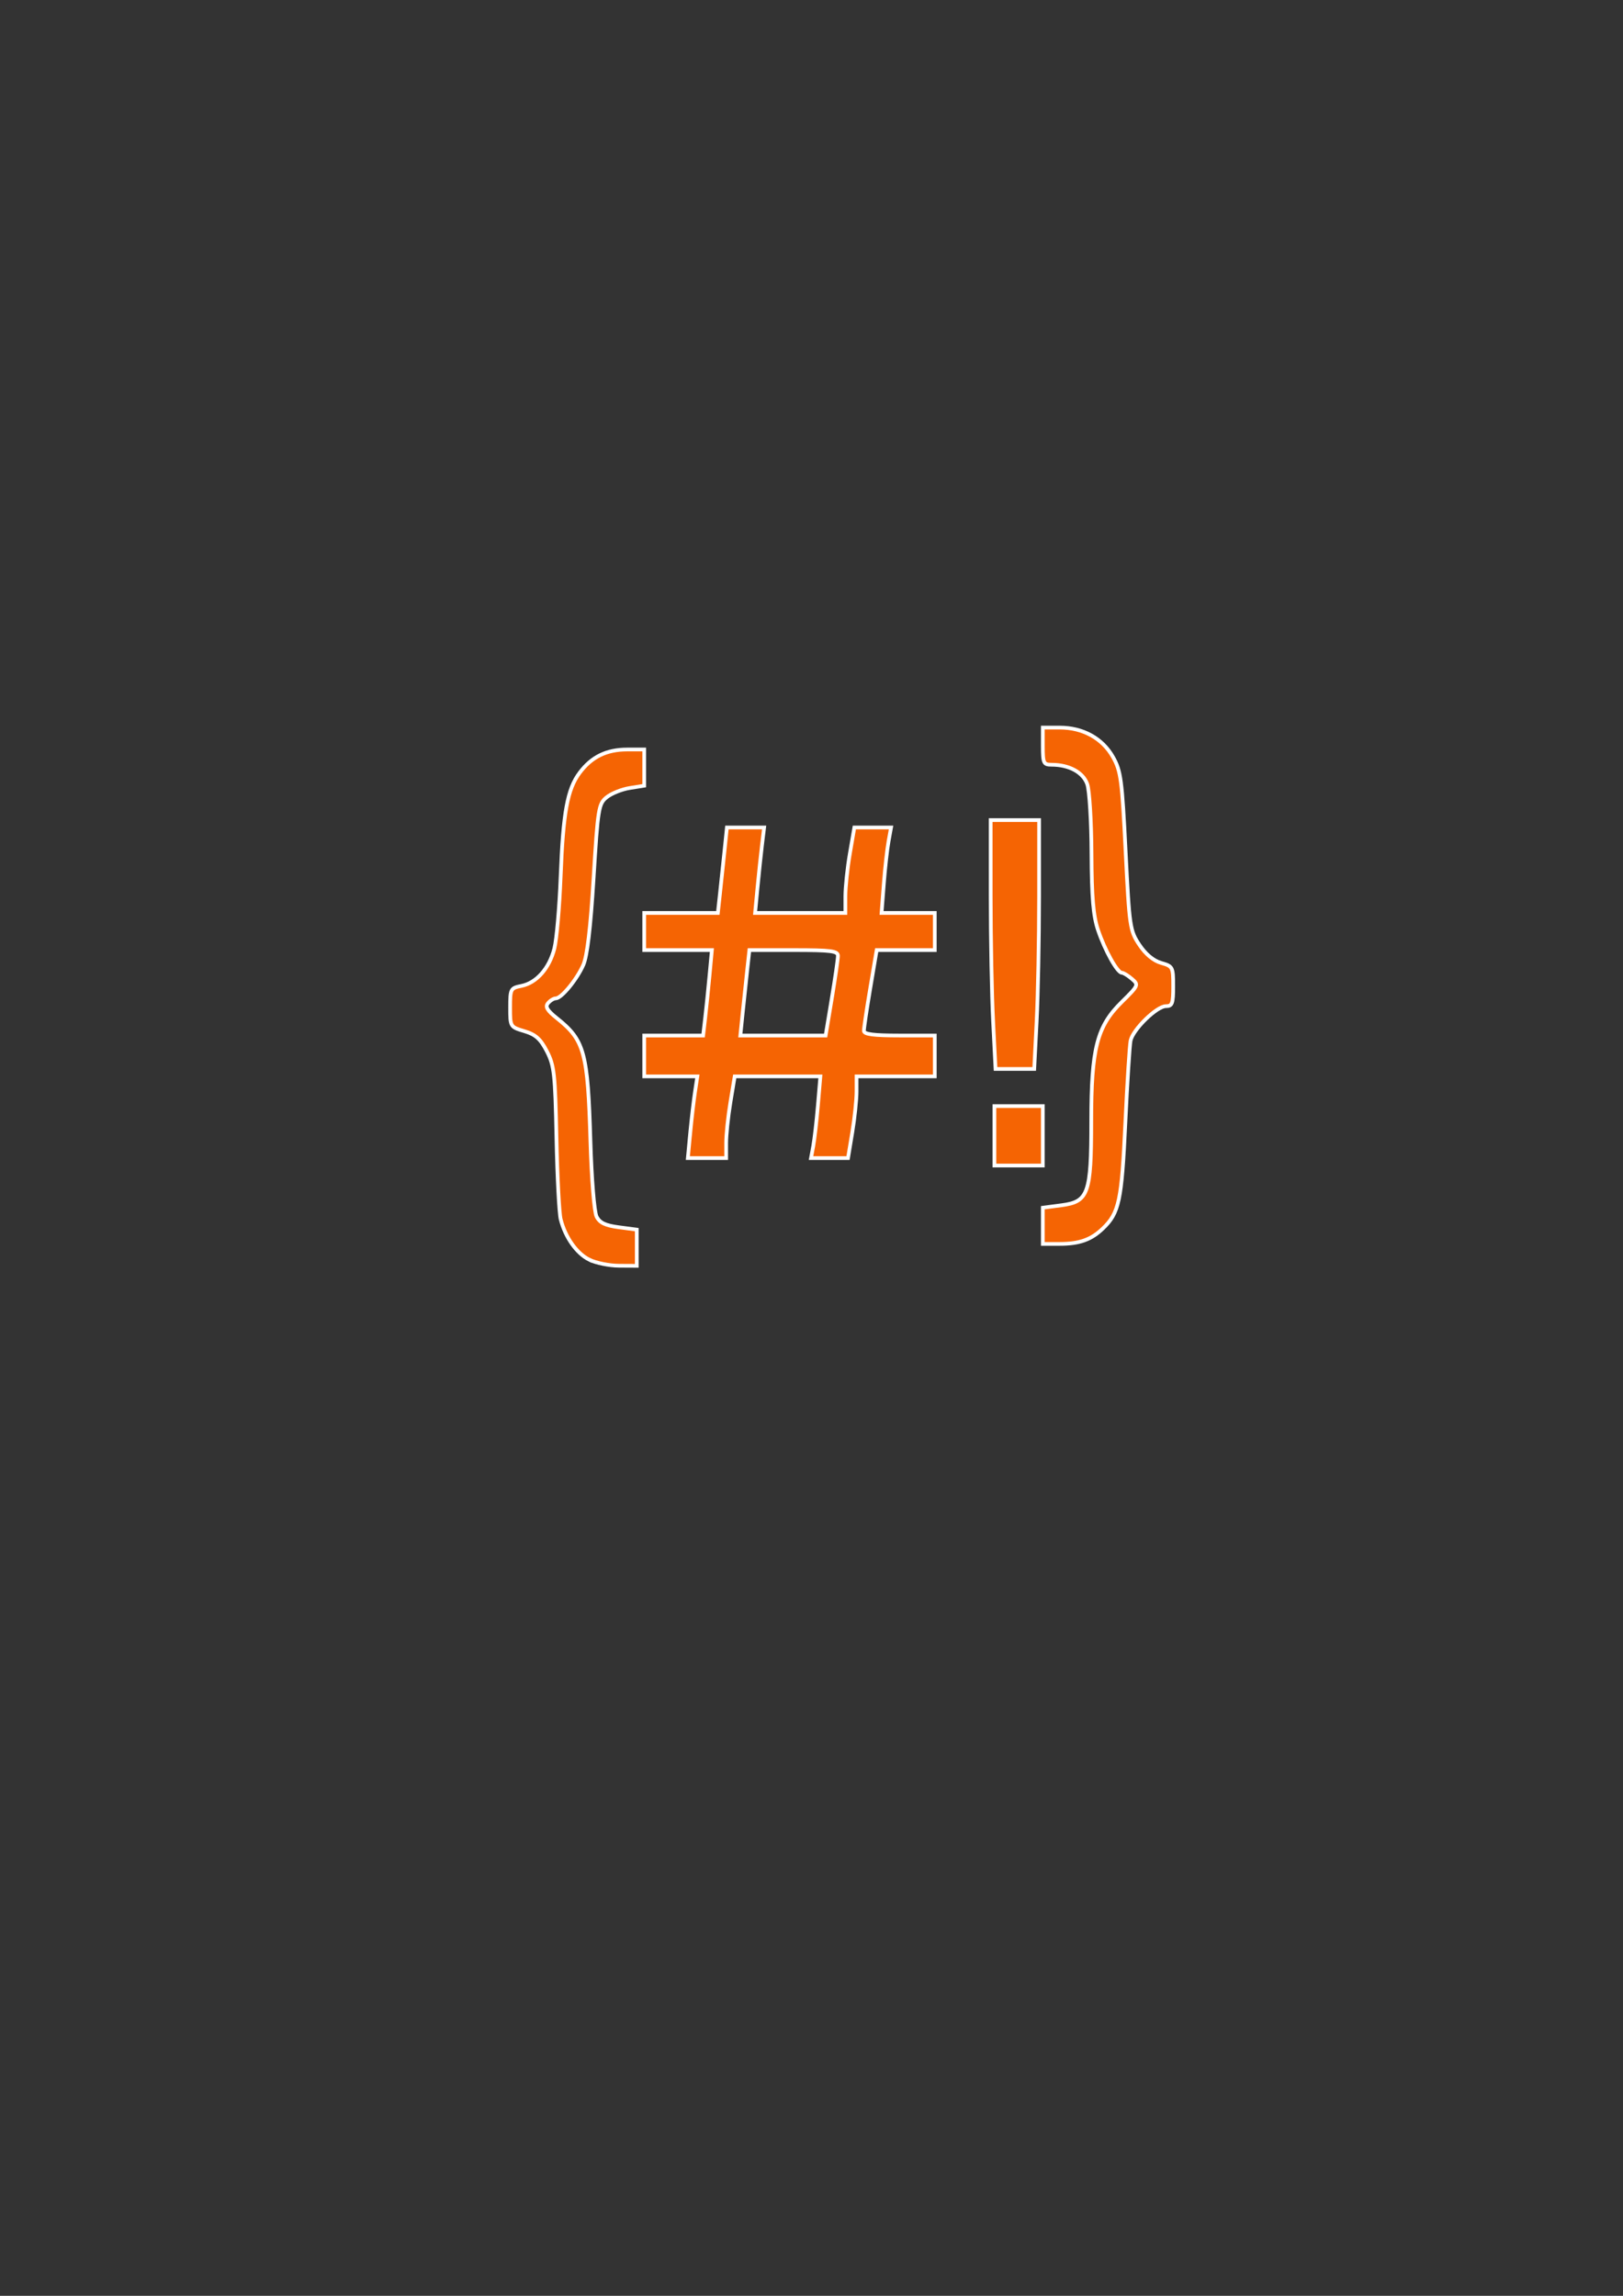 <?xml version="1.0" encoding="UTF-8" standalone="no"?>
<!-- Created with Inkscape (http://www.inkscape.org/) -->

<svg
   xmlns:dc="http://purl.org/dc/elements/1.1/"
   xmlns:cc="http://creativecommons.org/ns#"
   xmlns:rdf="http://www.w3.org/1999/02/22-rdf-syntax-ns#"
   xmlns:svg="http://www.w3.org/2000/svg"
   xmlns="http://www.w3.org/2000/svg"
   version="1.2"
   width="744.094"
   height="1052.362"
   id="svg2">
  <rect width="100%" height="100%" fill="#333333" stroke="none"/>
  <defs
     id="defs4" />
  <g
     id="layer1">
    <path
       d="m 478.103,561.895 0,-8.294 8.658,-1.145 c 12.234,-1.618 13.545,-5.342 13.545,-38.475 0,-33.326 2.589,-43.473 13.944,-54.64 7.737,-7.609 7.871,-7.916 4.677,-10.642 -1.809,-1.544 -3.883,-2.807 -4.609,-2.807 -2.059,0 -7.74,-10.197 -10.91,-19.581 -2.182,-6.461 -2.903,-14.919 -2.989,-35.077 -0.062,-14.61 -0.937,-28.921 -1.945,-31.802 -1.89,-5.406 -8.302,-8.891 -16.356,-8.891 -3.679,0 -4.015,-0.712 -4.015,-8.514 l 0,-8.514 7.754,0 c 10.66,0 19.599,4.943 24.428,13.508 3.607,6.398 4.14,10.386 5.774,43.169 1.728,34.682 1.978,36.389 6.288,42.875 2.887,4.345 6.458,7.318 10.011,8.334 5.341,1.527 5.523,1.88 5.523,10.698 0,7.932 -0.437,9.119 -3.359,9.119 -4.172,0 -15.097,10.654 -16.185,15.783 -0.443,2.089 -1.525,19.123 -2.404,37.853 -1.67,35.576 -2.847,41.113 -10.252,48.23 -5.418,5.206 -10.771,7.109 -20.003,7.109 l -7.574,0 0,-8.294 z"
       id="path3027"
       style="fill:#ff6600;fill-opacity:0.949;stroke:#ffffff;stroke-width:1.705" />
    <path
       d="m 270.224,577.459 c -5.828,-2.865 -11.051,-10.225 -13.168,-18.558 -0.707,-2.782 -1.58,-19.616 -1.94,-37.409 -0.591,-29.196 -1.019,-33.059 -4.394,-39.602 -2.924,-5.67 -5.169,-7.678 -10.295,-9.209 -6.514,-1.946 -6.556,-2.015 -6.556,-10.841 0,-8.527 0.207,-8.924 5.175,-9.914 6.933,-1.382 12.816,-8.064 15.115,-17.166 1.038,-4.11 2.328,-18.841 2.867,-32.735 1.152,-29.688 3.086,-40.276 8.74,-47.826 5.469,-7.303 12.312,-10.64 21.817,-10.64 l 7.77,0 0,8.296 0,8.296 -6.627,1.056 c -3.645,0.581 -8.399,2.487 -10.565,4.236 -3.729,3.01 -4.049,4.982 -6.014,37.047 -1.401,22.864 -2.933,35.803 -4.715,39.827 -2.999,6.77 -10.049,15.324 -12.631,15.324 -0.95,0 -2.55,0.989 -3.557,2.198 -1.381,1.659 -0.382,3.349 4.078,6.897 12.664,10.074 14.164,15.582 15.375,56.459 0.509,17.168 1.745,32.324 2.811,34.458 1.429,2.86 3.962,4.081 10.166,4.902 l 8.263,1.093 0,8.294 0,8.294 -8.113,-0.039 c -4.462,-0.021 -10.583,-1.253 -13.603,-2.738 l 0,6e-5 z"
       id="path3029"
       style="fill:#ff6600;fill-opacity:0.949;stroke:#ffffff;stroke-width:1.705" />
    <path
       d="m 455.316,468.282 c -0.611,-11.94 -1.114,-37.609 -1.118,-57.041 l -0.007,-35.331 11.101,0 11.101,0 -0.007,35.331 c -0.004,19.432 -0.507,45.101 -1.118,57.041 l -1.111,21.71 -8.866,0 -8.866,0 -1.111,-21.71 z"
       id="path3031"
       style="fill:#ff6600;fill-opacity:0.949;stroke:#ffffff;stroke-width:1.705" />
    <path
       d="m 455.9,520.64 0,-13.622 11.101,0 11.101,0 0,13.622 0,13.622 -11.101,0 -11.101,0 0,-13.622 z"
       id="path3033"
       style="fill:#ff6600;fill-opacity:0.949;stroke:#ffffff;stroke-width:1.705" />
    <path
       d="m 316.441,519.363 c 0.597,-6.321 1.579,-14.75 2.18,-18.73 l 1.094,-7.237 -12.18,0 -12.18,0 0,-9.365 0,-9.365 13.503,0 13.503,0 0.942,-8.088 c 0.518,-4.448 1.42,-13.26 2.004,-19.581 l 1.062,-11.493 -15.507,0 -15.507,0 0,-8.514 0,-8.514 16.882,0 16.882,0 0.977,-8.939 c 0.537,-4.917 1.47,-13.728 2.072,-19.581 l 1.096,-10.642 8.532,0 8.532,0 -0.974,8.088 c -0.535,4.448 -1.466,13.26 -2.067,19.581 l -1.093,11.493 20.694,0 20.694,0 0,-7.631 c 0,-4.197 0.925,-13.008 2.056,-19.581 l 2.056,-11.951 8.415,0 8.415,0 -1.155,6.385 c -0.635,3.512 -1.614,12.323 -2.175,19.581 l -1.02,13.196 12.199,0 12.199,0 0,8.514 0,8.514 -13.317,0 -13.317,0 -2.944,17.453 c -1.619,9.599 -2.928,18.411 -2.908,19.581 0.026,1.551 4.439,2.128 16.261,2.128 l 16.225,0 0,9.365 0,9.365 -17.933,0 -17.933,0 0,6.909 c 0,3.8 -0.881,12.228 -1.958,18.73 l -1.958,11.821 -8.483,0 -8.483,0 1.028,-5.534 c 0.566,-3.044 1.531,-11.472 2.146,-18.73 l 1.117,-13.196 -19.635,0 -19.635,0 -1.958,11.821 c -1.077,6.502 -1.958,14.93 -1.958,18.73 l 0,6.909 -8.787,0 -8.787,0 1.086,-11.493 0,0 z m 64.902,-61.646 c 1.553,-9.323 2.824,-18.134 2.824,-19.581 0,-2.225 -3.13,-2.631 -20.298,-2.631 l -20.298,0 -0.977,8.939 c -0.537,4.917 -1.47,13.728 -2.072,19.581 l -1.096,10.642 19.547,0 19.547,0 2.824,-16.95 z"
       id="path3035"
       style="fill:#ff6600;fill-opacity:0.949;stroke:#ffffff;stroke-width:1.705" />
  </g>
</svg>
